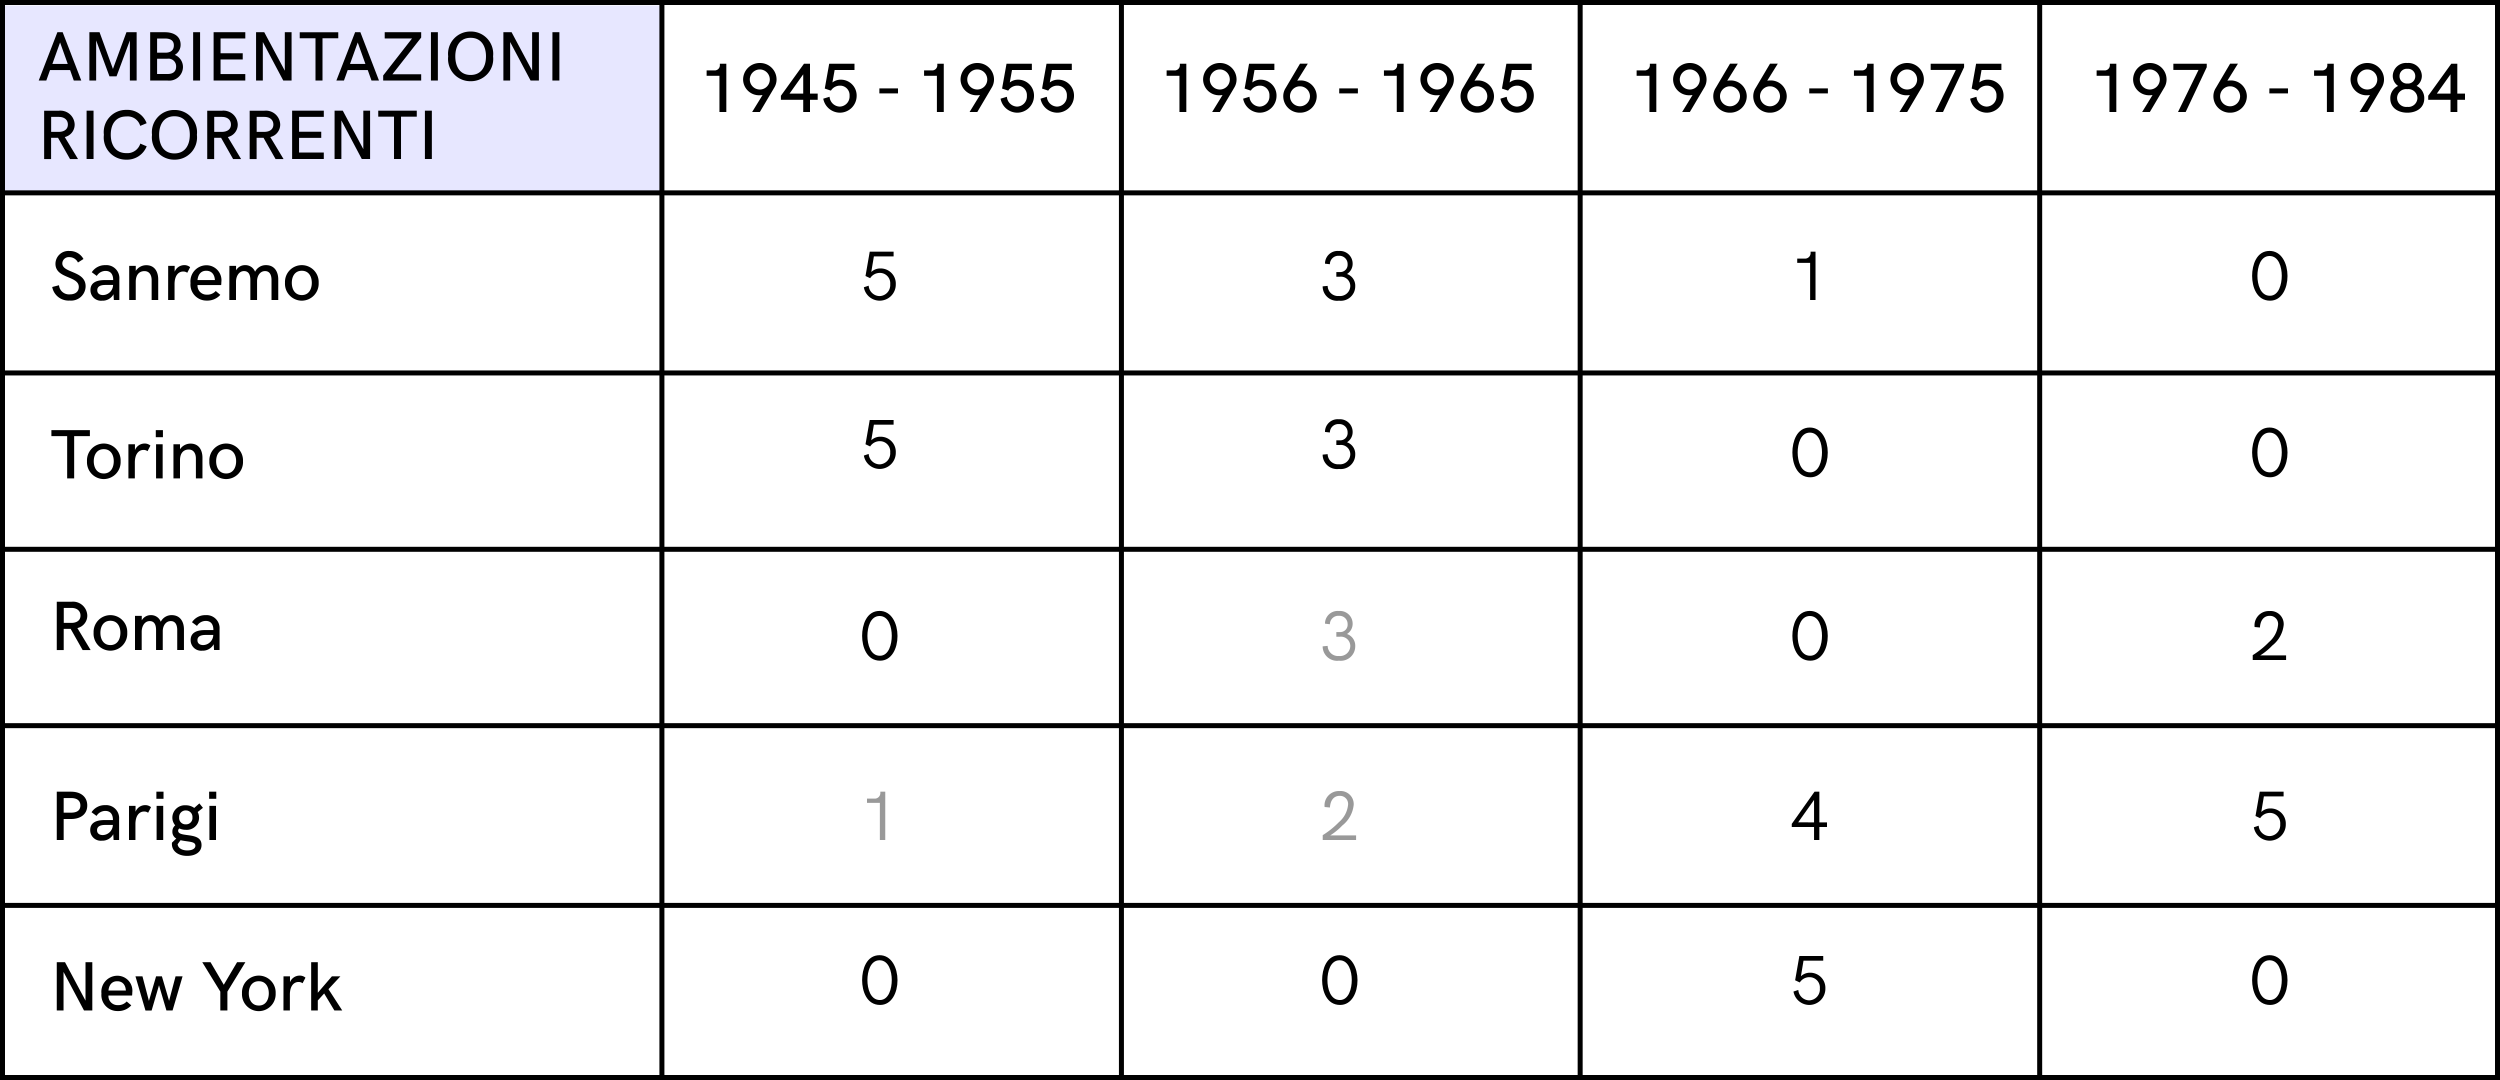 <svg xmlns="http://www.w3.org/2000/svg" xmlns:xlink="http://www.w3.org/1999/xlink" width="250" height="108" viewBox="0 0 250 108">
  <defs>
    <clipPath id="clip-Table">
      <rect width="250" height="108"/>
    </clipPath>
  </defs>
  <g id="Table" clip-path="url(#clip-Table)">
    <rect id="Rectangle_18845" data-name="Rectangle 18845" width="65.834" height="18.73" transform="translate(0.238 0.556)" fill="#bbf" opacity="0.355"/>
    <path id="Path_157235" data-name="Path 157235" d="M0,105.635Z" transform="translate(0 2.206)" fill="none" stroke="#000" stroke-width="0.5"/>
    <path id="Path_159913" data-name="Path 159913" d="M0,0V108" transform="translate(66.191 0)" fill="none" stroke="#000" stroke-width="0.5"/>
    <path id="Path_159914" data-name="Path 159914" d="M0,0V108" transform="translate(112.143 0)" fill="none" stroke="#000" stroke-width="0.5"/>
    <path id="Path_159915" data-name="Path 159915" d="M0,0V108" transform="translate(158.016 0)" fill="none" stroke="#000" stroke-width="0.5"/>
    <path id="Path_159916" data-name="Path 159916" d="M0,0V108" transform="translate(203.968 0)" fill="none" stroke="#000" stroke-width="0.5"/>
    <path id="Path_159917" data-name="Path 159917" d="M.133,0H.892l.373-1.049H3.271L3.64,0h.749L2.529-4.83H2ZM1.5-1.661,2.27-3.808l.766,2.146ZM5.2,0h.677V-4.009L7.208-.42h.708L9.249-4.009V0h.677V-4.83H8.907L7.557-1.159,6.217-4.83H5.2Zm6.081,0h1.726a1.377,1.377,0,0,0,1.552-1.34,1.31,1.31,0,0,0-.82-1.227,1.14,1.14,0,0,0,.584-1.019c0-.916-.793-1.244-1.548-1.244H11.279Zm.69-2.789V-4.2h.813c.475,0,.865.171.865.68,0,.543-.39.735-.834.735Zm0,2.136V-2.181h1.039a.763.763,0,0,1,.865.779c0,.554-.373.749-.854.749ZM15.576,0h.694V-4.83h-.694Zm2.047,0h3.168V-.646H18.317V-2.109h2.218v-.615H18.317V-4.208h2.475V-4.83H17.623Zm4.245,0h.677V-3.852L24.589,0h.831V-4.83h-.677V-.984L22.688-4.83h-.82Zm5.944,0h.7V-4.228h1.576v-.6H26.236v.6h1.576ZM29.9,0h.759l.373-1.049h2.006L33.411,0h.749L32.3-4.83h-.526Zm1.364-1.661.772-2.146.766,2.146ZM34.58,0h3.8V-.629H35.506L38.38-4.3v-.53H34.733v.622h2.734L34.58-.506Zm4.775,0h.694V-4.83h-.694Zm3.968.068a2.224,2.224,0,0,0,2.246-2.485A2.226,2.226,0,0,0,43.323-4.9a2.225,2.225,0,0,0-2.242,2.485A2.224,2.224,0,0,0,43.323.068Zm0-.625c-1.1,0-1.531-.882-1.531-1.859s.427-1.856,1.531-1.856,1.538.882,1.538,1.856S44.43-.557,43.323-.557ZM46.6,0h.677V-3.852L49.321,0h.831V-4.83h-.677V-.984L47.421-4.83H46.6Zm4.9,0H52.2V-4.83h-.694Z" transform="translate(3.738 8.053)"/>
    <path id="Path_159918" data-name="Path 159918" d="M.677.007h.694V-2.116h.694L3.264.007h.8l-1.326-2.2a1.272,1.272,0,0,0,.991-1.254A1.431,1.431,0,0,0,2.143-4.826H.677Zm.7-2.721V-4.208H2.15c.537,0,.9.287.9.766,0,.448-.328.7-.82.728ZM4.922,0h.694V-4.83H4.922ZM8.89.068a2.113,2.113,0,0,0,2.041-1.336l-.639-.27a1.352,1.352,0,0,1-1.384.954c-1.114,0-1.569-.841-1.569-1.856,0-.974.451-1.812,1.555-1.812a1.3,1.3,0,0,1,1.388.943l.643-.267A2.038,2.038,0,0,0,8.911-4.908,2.221,2.221,0,0,0,6.651-2.42,2.219,2.219,0,0,0,8.89.068Zm4.816,0a2.224,2.224,0,0,0,2.246-2.485A2.226,2.226,0,0,0,13.706-4.9a2.225,2.225,0,0,0-2.242,2.485A2.224,2.224,0,0,0,13.706.068Zm0-.625c-1.1,0-1.531-.882-1.531-1.859s.427-1.856,1.531-1.856,1.538.882,1.538,1.856S14.813-.557,13.706-.557Zm3.278.564h.694V-2.116h.694l1.2,2.123h.8l-1.326-2.2a1.272,1.272,0,0,0,.991-1.254A1.431,1.431,0,0,0,18.45-4.826H16.984Zm.7-2.721V-4.208h.772c.537,0,.9.287.9.766,0,.448-.328.7-.82.728ZM21.229.007h.694V-2.116h.694l1.2,2.123h.8l-1.326-2.2a1.272,1.272,0,0,0,.991-1.254A1.431,1.431,0,0,0,22.7-4.826H21.229Zm.7-2.721V-4.208H22.7c.537,0,.9.287.9.766,0,.448-.328.7-.82.728ZM25.474,0h3.168V-.646H26.168V-2.109h2.218v-.615H26.168V-4.208h2.475V-4.83H25.474Zm4.245,0H30.4V-3.852L32.44,0h.831V-4.83h-.677V-.984L30.54-4.83h-.82Zm5.944,0h.7V-4.228h1.576v-.6H34.087v.6h1.576Zm3.09,0h.694V-4.83h-.694Z" transform="translate(3.738 15.898)"/>
    <path id="Path_159919" data-name="Path 159919" d="M.677,0h.677V-3.852L3.4,0h.831V-4.83H3.551V-.984L1.5-4.83H.677Zm6.1.058a1.732,1.732,0,0,0,1.35-.571L7.667-.9a1.11,1.11,0,0,1-.892.366.9.9,0,0,1-.93-.957H8.207a1.934,1.934,0,0,0,.021-.291A1.5,1.5,0,0,0,6.716-3.473,1.609,1.609,0,0,0,5.144-1.692,1.6,1.6,0,0,0,6.774.058Zm-.93-2.051c.048-.506.308-.93.868-.93.578,0,.841.41.872.93Zm3.7,2h.615L10.9-2.522,11.642,0h.615l1-3.415h-.7L11.908-.964,11.19-3.415h-.581L9.892-.957,9.246-3.415h-.7ZM17.032,0h.708V-1.887l1.8-2.943H18.71L17.377-2.57,16.051-4.83h-.827l1.808,2.943ZM20.88.068a1.7,1.7,0,0,0,1.685-1.784A1.689,1.689,0,0,0,20.88-3.486,1.682,1.682,0,0,0,19.2-1.716,1.691,1.691,0,0,0,20.88.068Zm0-.561c-.7,0-1-.595-1-1.224s.3-1.207,1-1.207,1,.581,1,1.207S21.584-.492,20.884-.492ZM23.345,0h.643V-1.583c0-.844.376-1.265.868-1.265a.639.639,0,0,1,.4.126l.291-.557a.87.87,0,0,0-.584-.208,1.038,1.038,0,0,0-.964.663v-.591h-.649Zm2.772,0h.663V-1l.636-.7L28.438,0h.786L27.846-2.129l1.193-1.285h-.848L26.78-1.771V-4.83h-.663Z" transform="translate(5 101.047)"/>
    <path id="Path_159920" data-name="Path 159920" d="M.677,0h.69V-2.1h.738c.96,0,1.62-.479,1.62-1.354S3.066-4.83,2.105-4.83H.677Zm.69-2.734V-4.194h.738c.619,0,.933.273.933.742s-.311.718-.933.718ZM5.192.068A1.233,1.233,0,0,0,6.327-.578L6.361,0h.55V-2.085a1.3,1.3,0,0,0-1.4-1.4,1.579,1.579,0,0,0-1.357.708l.5.369a1.027,1.027,0,0,1,.878-.5c.537,0,.762.373.762.916H5.458c-.875,0-1.436.284-1.436.995A1.055,1.055,0,0,0,5.192.068Zm.085-.561c-.338,0-.574-.164-.574-.485,0-.342.267-.526.8-.526h.783A1.036,1.036,0,0,1,5.277-.492ZM7.9,0h.643V-1.583c0-.844.376-1.265.868-1.265a.639.639,0,0,1,.4.126l.291-.557a.87.87,0,0,0-.584-.208,1.038,1.038,0,0,0-.964.663v-.591H7.9Zm2.738-4.119h.714V-4.83h-.714ZM10.661,0h.66V-3.415h-.66Zm3.121-.485c-.543-.072-.967-.126-.967-.448a.255.255,0,0,1,.126-.222,1.529,1.529,0,0,0,.646.137,1.218,1.218,0,0,0,1.319-1.207,1.218,1.218,0,0,0-.137-.574l.526-.417-.359-.444-.513.455a1.41,1.41,0,0,0-.851-.267,1.248,1.248,0,0,0-1.336,1.22,1.181,1.181,0,0,0,.287.786.78.78,0,0,0-.284.629.743.743,0,0,0,.39.687L12.2.263a.784.784,0,0,0-.01.14c0,.673.584,1.186,1.531,1.186.776,0,1.432-.352,1.432-1.087C15.152-.277,14.451-.393,13.781-.485Zm-.2-2.471a.65.65,0,0,1,.663.7.632.632,0,0,1-.663.69.633.633,0,0,1-.667-.69A.654.654,0,0,1,13.583-2.957Zm.161,4c-.581,0-.954-.267-.978-.625l.291-.4c.171.041.345.068.509.092.561.082.974.109.974.458C14.54.882,14.185,1.042,13.744,1.042Zm2.17-5.161h.714V-4.83h-.714ZM15.941,0h.66V-3.415h-.66Z" transform="translate(5 84)"/>
    <path id="Path_159921" data-name="Path 159921" d="M1.976.055A1.448,1.448,0,0,0,3.562-1.367c0-1.579-2.331-1.3-2.331-2.3a.645.645,0,0,1,.7-.619.953.953,0,0,1,.865.537L3.346-4.1a1.54,1.54,0,0,0-1.4-.8,1.294,1.294,0,0,0-1.4,1.275c0,1.518,2.334,1.186,2.334,2.317,0,.472-.345.745-.9.745A1,1,0,0,1,.9-1.477L.222-1.3A1.661,1.661,0,0,0,1.976.055Zm3.24.014A1.233,1.233,0,0,0,6.351-.578L6.385,0h.55V-2.085a1.3,1.3,0,0,0-1.4-1.4,1.579,1.579,0,0,0-1.357.708l.5.369a1.027,1.027,0,0,1,.878-.5c.537,0,.762.373.762.916H5.482c-.875,0-1.436.284-1.436.995A1.055,1.055,0,0,0,5.216.068ZM5.3-.492c-.338,0-.574-.164-.574-.485,0-.342.267-.526.8-.526h.783A1.036,1.036,0,0,1,5.3-.492ZM7.919,0h.656V-1.818c0-.728.369-1.07.872-1.07.52,0,.718.441.718.9V0h.656V-2.064c0-.735-.338-1.415-1.189-1.415a1.256,1.256,0,0,0-1.056.567v-.5H7.919Zm3.893,0h.643V-1.583c0-.844.376-1.265.868-1.265a.639.639,0,0,1,.4.126l.291-.557a.87.87,0,0,0-.584-.208,1.038,1.038,0,0,0-.964.663v-.591h-.649Zm3.869.058a1.732,1.732,0,0,0,1.35-.571L16.574-.9a1.11,1.11,0,0,1-.892.366.9.9,0,0,1-.93-.957h2.362a1.934,1.934,0,0,0,.021-.291,1.5,1.5,0,0,0-1.511-1.692,1.609,1.609,0,0,0-1.572,1.781A1.6,1.6,0,0,0,15.682.058Zm-.93-2.051c.048-.506.308-.93.868-.93.578,0,.841.41.872.93ZM17.931,0H18.6V-1.825c0-.54.287-1.066.8-1.066s.636.448.636.889V0h.67V-1.883c0-.513.287-1.008.8-1.008s.646.461.646.9V0h.673V-2.064c0-.742-.362-1.422-1.224-1.422a1.2,1.2,0,0,0-1.094.663,1.03,1.03,0,0,0-1-.663,1.023,1.023,0,0,0-.9.52v-.448h-.667Zm7.25.068a1.7,1.7,0,0,0,1.685-1.784A1.689,1.689,0,0,0,25.18-3.486,1.682,1.682,0,0,0,23.5-1.716,1.691,1.691,0,0,0,25.18.068Zm0-.561c-.7,0-1-.595-1-1.224s.3-1.207,1-1.207,1,.581,1,1.207S25.884-.492,25.184-.492Z" transform="translate(5 30)"/>
    <path id="Path_159922" data-name="Path 159922" d="M.677.007h.694V-2.116h.694L3.264.007h.8l-1.326-2.2a1.272,1.272,0,0,0,.991-1.254A1.431,1.431,0,0,0,2.143-4.826H.677Zm.7-2.721V-4.208H2.15c.537,0,.9.287.9.766,0,.448-.328.7-.82.728ZM6.04.068A1.7,1.7,0,0,0,7.725-1.716,1.689,1.689,0,0,0,6.04-3.486,1.682,1.682,0,0,0,4.361-1.716,1.691,1.691,0,0,0,6.04.068Zm0-.561c-.7,0-1-.595-1-1.224s.3-1.207,1-1.207,1,.581,1,1.207S6.744-.492,6.043-.492ZM8.5,0H9.17V-1.825c0-.54.287-1.066.8-1.066s.636.448.636.889V0h.67V-1.883c0-.513.287-1.008.8-1.008s.646.461.646.9V0h.673V-2.064c0-.742-.362-1.422-1.224-1.422a1.2,1.2,0,0,0-1.094.663,1.03,1.03,0,0,0-1-.663,1.023,1.023,0,0,0-.9.52v-.448H8.5Zm6.733.068a1.233,1.233,0,0,0,1.135-.646L16.406,0h.55V-2.085a1.3,1.3,0,0,0-1.4-1.4,1.579,1.579,0,0,0-1.357.708l.5.369a1.027,1.027,0,0,1,.878-.5c.537,0,.762.373.762.916H15.5c-.875,0-1.436.284-1.436.995A1.055,1.055,0,0,0,15.237.068Zm.085-.561c-.338,0-.574-.164-.574-.485,0-.342.267-.526.8-.526h.783A1.036,1.036,0,0,1,15.323-.492Z" transform="translate(5 65)"/>
    <path id="Path_159923" data-name="Path 159923" d="M1.716,0h.7V-4.228H3.989v-.6H.14v.6H1.716ZM5.376.068A1.7,1.7,0,0,0,7.062-1.716,1.689,1.689,0,0,0,5.376-3.486,1.682,1.682,0,0,0,3.7-1.716,1.691,1.691,0,0,0,5.376.068Zm0-.561c-.7,0-1-.595-1-1.224s.3-1.207,1-1.207,1,.581,1,1.207S6.081-.492,5.38-.492ZM7.841,0h.643V-1.583c0-.844.376-1.265.868-1.265a.639.639,0,0,1,.4.126l.291-.557a.87.87,0,0,0-.584-.208,1.038,1.038,0,0,0-.964.663v-.591H7.841Zm2.738-4.119h.714V-4.83h-.714ZM10.606,0h.66V-3.415h-.66Zm1.74,0H13V-1.818c0-.728.369-1.07.872-1.07.52,0,.718.441.718.9V0h.656V-2.064c0-.735-.338-1.415-1.189-1.415A1.256,1.256,0,0,0,13-2.912v-.5h-.656Zm5.267.068A1.7,1.7,0,0,0,19.3-1.716a1.689,1.689,0,0,0-1.685-1.771,1.682,1.682,0,0,0-1.678,1.771A1.691,1.691,0,0,0,17.613.068Zm0-.561c-.7,0-1-.595-1-1.224s.3-1.207,1-1.207,1,.581,1,1.207S18.317-.492,17.616-.492Z" transform="translate(5 47.84)"/>
    <path id="Path_159924" data-name="Path 159924" d="M1.945,0h.687V-4.83H1.986v.113a.515.515,0,0,1-.561.557H.663v.537H1.945ZM5.212,0h.772L7.417-2.423a1.566,1.566,0,0,0,.239-.844A1.648,1.648,0,0,0,5.988-4.9,1.659,1.659,0,0,0,4.31-3.247,1.6,1.6,0,0,0,5.981-1.675,1.776,1.776,0,0,0,6.258-1.7Zm.769-2.249a1,1,0,0,1-1-1,1.006,1.006,0,0,1,1-1.008,1.007,1.007,0,0,1,1,1.008A1,1,0,0,1,5.981-2.249ZM10.322,0H11V-1.224h.769v-.615H11V-4.83h-.6L8.09-1.624v.4h2.232ZM8.952-1.839,10.322-3.77v1.931ZM13.979.068A1.685,1.685,0,0,0,15.665-1.61a1.584,1.584,0,0,0-1.572-1.624,1.335,1.335,0,0,0-.851.28L13.463-4.2h1.986V-4.83H12.92l-.444,2.485.615.208a1.068,1.068,0,0,1,.906-.5.948.948,0,0,1,.96,1.019A1.014,1.014,0,0,1,13.973-.54a1.055,1.055,0,0,1-1.015-.984l-.632.191A1.709,1.709,0,0,0,13.979.068Zm3.958-1.931H19.8v-.5H17.938ZM23.69,0h.687V-4.83h-.646v.113a.515.515,0,0,1-.561.557h-.762v.537H23.69Zm3.268,0h.772l1.432-2.423a1.566,1.566,0,0,0,.239-.844A1.648,1.648,0,0,0,27.733-4.9a1.659,1.659,0,0,0-1.678,1.654,1.6,1.6,0,0,0,1.671,1.572A1.776,1.776,0,0,0,28-1.7Zm.769-2.249a1,1,0,0,1-1-1,1.006,1.006,0,0,1,1-1.008,1.007,1.007,0,0,1,1,1.008A1,1,0,0,1,27.727-2.249ZM31.712.068A1.685,1.685,0,0,0,33.4-1.61a1.584,1.584,0,0,0-1.572-1.624,1.335,1.335,0,0,0-.851.28L31.2-4.2h1.986V-4.83H30.652l-.444,2.485.615.208a1.068,1.068,0,0,1,.906-.5.948.948,0,0,1,.96,1.019A1.014,1.014,0,0,1,31.705-.54a1.055,1.055,0,0,1-1.015-.984l-.632.191A1.709,1.709,0,0,0,31.712.068Zm4,0A1.685,1.685,0,0,0,37.4-1.61a1.584,1.584,0,0,0-1.572-1.624,1.335,1.335,0,0,0-.851.28L35.195-4.2h1.986V-4.83H34.651l-.444,2.485.615.208a1.068,1.068,0,0,1,.906-.5.948.948,0,0,1,.96,1.019A1.014,1.014,0,0,1,35.7-.54a1.055,1.055,0,0,1-1.015-.984l-.632.191A1.709,1.709,0,0,0,35.711.068Z" transform="translate(70 11.201)"/>
    <path id="Path_159925" data-name="Path 159925" d="M1.945,0h.687V-4.83H1.986v.113a.515.515,0,0,1-.561.557H.663v.537H1.945ZM5.212,0h.772L7.417-2.423a1.566,1.566,0,0,0,.239-.844A1.648,1.648,0,0,0,5.988-4.9,1.659,1.659,0,0,0,4.31-3.247,1.6,1.6,0,0,0,5.981-1.675,1.776,1.776,0,0,0,6.258-1.7Zm.769-2.249a1,1,0,0,1-1-1,1.006,1.006,0,0,1,1-1.008,1.007,1.007,0,0,1,1,1.008A1,1,0,0,1,5.981-2.249ZM9.967.068A1.685,1.685,0,0,0,11.652-1.61,1.584,1.584,0,0,0,10.08-3.233a1.335,1.335,0,0,0-.851.28L9.451-4.2h1.986V-4.83H8.907L8.463-2.345l.615.208a1.068,1.068,0,0,1,.906-.5.948.948,0,0,1,.96,1.019A1.014,1.014,0,0,1,9.96-.54a1.055,1.055,0,0,1-1.015-.984l-.632.191A1.709,1.709,0,0,0,9.967.068Zm4.03,0a1.655,1.655,0,0,0,1.675-1.651A1.6,1.6,0,0,0,14-3.155a1.814,1.814,0,0,0-.277.024l1.056-1.7H14L12.571-2.41a1.533,1.533,0,0,0-.246.848A1.646,1.646,0,0,0,14,.068Zm0-.639a1.006,1.006,0,0,1-1-1,1,1,0,0,1,1-1,1.006,1.006,0,0,1,1,1A1.008,1.008,0,0,1,14-.571Zm3.924-1.292H19.79v-.5H17.924ZM23.676,0h.687V-4.83h-.646v.113a.515.515,0,0,1-.561.557h-.762v.537h1.282Zm3.268,0h.772l1.432-2.423a1.566,1.566,0,0,0,.239-.844A1.648,1.648,0,0,0,27.72-4.9a1.659,1.659,0,0,0-1.678,1.654,1.6,1.6,0,0,0,1.671,1.572A1.776,1.776,0,0,0,27.99-1.7Zm.769-2.249a1,1,0,0,1-1-1,1.006,1.006,0,0,1,1-1.008,1.007,1.007,0,0,1,1,1.008A1,1,0,0,1,27.713-2.249ZM31.729.068A1.655,1.655,0,0,0,33.4-1.583a1.6,1.6,0,0,0-1.671-1.572,1.814,1.814,0,0,0-.277.024l1.056-1.7h-.783L30.3-2.41a1.533,1.533,0,0,0-.246.848A1.646,1.646,0,0,0,31.729.068Zm0-.639a1.006,1.006,0,0,1-1-1,1,1,0,0,1,1-1,1.006,1.006,0,0,1,1,1A1.008,1.008,0,0,1,31.732-.571ZM35.7.068A1.685,1.685,0,0,0,37.382-1.61,1.584,1.584,0,0,0,35.81-3.233a1.335,1.335,0,0,0-.851.28L35.181-4.2h1.986V-4.83H34.638l-.444,2.485.615.208a1.068,1.068,0,0,1,.906-.5.948.948,0,0,1,.96,1.019A1.014,1.014,0,0,1,35.69-.54a1.055,1.055,0,0,1-1.015-.984l-.632.191A1.709,1.709,0,0,0,35.7.068Z" transform="translate(116 11.201)"/>
    <path id="Path_159926" data-name="Path 159926" d="M1.945,0h.687V-4.83H1.986v.113a.515.515,0,0,1-.561.557H.663v.537H1.945ZM5.212,0h.772L7.417-2.423a1.566,1.566,0,0,0,.239-.844A1.648,1.648,0,0,0,5.988-4.9,1.659,1.659,0,0,0,4.31-3.247,1.6,1.6,0,0,0,5.981-1.675,1.776,1.776,0,0,0,6.258-1.7Zm.769-2.249a1,1,0,0,1-1-1,1.006,1.006,0,0,1,1-1.008,1.007,1.007,0,0,1,1,1.008A1,1,0,0,1,5.981-2.249ZM10,.068a1.655,1.655,0,0,0,1.675-1.651A1.6,1.6,0,0,0,10-3.155a1.814,1.814,0,0,0-.277.024l1.056-1.7H10L8.572-2.41a1.533,1.533,0,0,0-.246.848A1.646,1.646,0,0,0,10,.068Zm0-.639a1.006,1.006,0,0,1-1-1,1,1,0,0,1,1-1,1.006,1.006,0,0,1,1,1A1.008,1.008,0,0,1,10-.571Zm4,.639a1.655,1.655,0,0,0,1.675-1.651A1.6,1.6,0,0,0,14-3.155a1.814,1.814,0,0,0-.277.024l1.056-1.7H14L12.571-2.41a1.533,1.533,0,0,0-.246.848A1.646,1.646,0,0,0,14,.068Zm0-.639a1.006,1.006,0,0,1-1-1,1,1,0,0,1,1-1,1.006,1.006,0,0,1,1,1A1.008,1.008,0,0,1,14-.571Zm3.924-1.292H19.79v-.5H17.924ZM23.676,0h.687V-4.83h-.646v.113a.515.515,0,0,1-.561.557h-.762v.537h1.282Zm3.268,0h.772l1.432-2.423a1.566,1.566,0,0,0,.239-.844A1.648,1.648,0,0,0,27.72-4.9a1.659,1.659,0,0,0-1.678,1.654,1.6,1.6,0,0,0,1.671,1.572A1.776,1.776,0,0,0,27.99-1.7Zm.769-2.249a1,1,0,0,1-1-1,1.006,1.006,0,0,1,1-1.008,1.007,1.007,0,0,1,1,1.008A1,1,0,0,1,27.713-2.249ZM30.533,0H31.3l2.109-4.481V-4.83H30.068v.622h2.516ZM35.67.068A1.685,1.685,0,0,0,37.355-1.61a1.584,1.584,0,0,0-1.572-1.624,1.335,1.335,0,0,0-.851.28L35.154-4.2H37.14V-4.83H34.61l-.444,2.485.615.208a1.068,1.068,0,0,1,.906-.5.948.948,0,0,1,.96,1.019A1.014,1.014,0,0,1,35.663-.54a1.055,1.055,0,0,1-1.015-.984l-.632.191A1.709,1.709,0,0,0,35.67.068Z" transform="translate(163 11.201)"/>
    <path id="Path_159927" data-name="Path 159927" d="M1.945,0h.687V-4.83H1.986v.113a.515.515,0,0,1-.561.557H.663v.537H1.945ZM5.212,0h.772L7.417-2.423a1.566,1.566,0,0,0,.239-.844A1.648,1.648,0,0,0,5.988-4.9,1.659,1.659,0,0,0,4.31-3.247,1.6,1.6,0,0,0,5.981-1.675,1.776,1.776,0,0,0,6.258-1.7Zm.769-2.249a1,1,0,0,1-1-1,1.006,1.006,0,0,1,1-1.008,1.007,1.007,0,0,1,1,1.008A1,1,0,0,1,5.981-2.249ZM8.8,0h.766l2.109-4.481V-4.83H8.336v.622h2.516ZM14.01.068a1.655,1.655,0,0,0,1.675-1.651,1.6,1.6,0,0,0-1.671-1.572,1.814,1.814,0,0,0-.277.024l1.056-1.7H14.01L12.585-2.41a1.533,1.533,0,0,0-.246.848A1.646,1.646,0,0,0,14.01.068Zm0-.639a1.006,1.006,0,0,1-1-1,1,1,0,0,1,1-1,1.006,1.006,0,0,1,1,1A1.008,1.008,0,0,1,14.014-.571Zm3.924-1.292H19.8v-.5H17.938ZM23.69,0h.687V-4.83h-.646v.113a.515.515,0,0,1-.561.557h-.762v.537H23.69Zm3.268,0h.772l1.432-2.423a1.566,1.566,0,0,0,.239-.844A1.648,1.648,0,0,0,27.733-4.9a1.659,1.659,0,0,0-1.678,1.654,1.6,1.6,0,0,0,1.671,1.572A1.776,1.776,0,0,0,28-1.7Zm.769-2.249a1,1,0,0,1-1-1,1.006,1.006,0,0,1,1-1.008,1.007,1.007,0,0,1,1,1.008A1,1,0,0,1,27.727-2.249Zm4,2.317c.9,0,1.7-.465,1.7-1.429a1.336,1.336,0,0,0-.772-1.248,1.212,1.212,0,0,0,.53-1.019A1.327,1.327,0,0,0,31.732-4.9a1.326,1.326,0,0,0-1.456,1.278,1.2,1.2,0,0,0,.537,1.015,1.338,1.338,0,0,0-.783,1.251C30.03-.4,30.833.068,31.729.068Zm.017-2.916a.73.73,0,0,1-.79-.762.72.72,0,0,1,.786-.711.724.724,0,0,1,.786.742A.719.719,0,0,1,31.746-2.847ZM31.726-.513A.91.91,0,0,1,30.707-1.4a.906.906,0,0,1,1.019-.885.907.907,0,0,1,1.015.889A.905.905,0,0,1,31.726-.513ZM36.053,0h.68V-1.224H37.5v-.615h-.769V-4.83h-.6L33.821-1.624v.4h2.232ZM34.682-1.839,36.053-3.77v1.931Z" transform="translate(209 11.201)"/>
    <g id="Path_159672" data-name="Path 159672" fill="none">
      <path d="M0,0H250V108H0Z" stroke="none"/>
      <path d="M 0.5 0.5 L 0.5 107.5 L 249.5 107.5 L 249.5 0.5 L 0.5 0.5 M 0 0 L 250 0 L 250 108 L 0 108 L 0 0 Z" stroke="none" fill="#000"/>
    </g>
    <path id="Path_161878" data-name="Path 161878" d="M2.01.068C3.165.068,3.75-1.155,3.75-2.4S3.155-4.908,1.958-4.908C.653-4.908.212-3.507.212-2.417S.663.068,2.01.068ZM1.989-.424C1.036-.424.742-1.572.742-2.417S1.036-4.4,1.958-4.4s1.22,1.128,1.22,1.976C3.179-1.6,2.892-.424,1.989-.424Z" transform="translate(225 100.427)"/>
    <path id="Path_161879" data-name="Path 161879" d="M2.01.068C3.165.068,3.75-1.155,3.75-2.4S3.155-4.908,1.958-4.908C.653-4.908.212-3.507.212-2.417S.663.068,2.01.068ZM1.989-.424C1.036-.424.742-1.572.742-2.417S1.036-4.4,1.958-4.4s1.22,1.128,1.22,1.976C3.179-1.6,2.892-.424,1.989-.424Z" transform="translate(86 100.427)"/>
    <path id="Path_161880" data-name="Path 161880" d="M2.01.068C3.165.068,3.75-1.155,3.75-2.4S3.155-4.908,1.958-4.908C.653-4.908.212-3.507.212-2.417S.663.068,2.01.068ZM1.989-.424C1.036-.424.742-1.572.742-2.417S1.036-4.4,1.958-4.4s1.22,1.128,1.22,1.976C3.179-1.6,2.892-.424,1.989-.424Z" transform="translate(132 100.427)"/>
    <path id="Path_161881" data-name="Path 161881" d="M-.012.068A1.616,1.616,0,0,0,1.6-1.579,1.513,1.513,0,0,0,.094-3.155a1.3,1.3,0,0,0-.94.355l.26-1.559H1.386V-4.83H-1L-1.424-2.4l.465.219A1.145,1.145,0,0,1,.022-2.71,1.035,1.035,0,0,1,1.048-1.579,1.1,1.1,0,0,1-.022-.39,1.119,1.119,0,0,1-1.106-1.432l-.482.161A1.61,1.61,0,0,0-.012.068Z" transform="translate(180.937 100.427)"/>
    <path id="Path_161882" data-name="Path 161882" d="M1.962.068A1.616,1.616,0,0,0,3.579-1.579,1.513,1.513,0,0,0,2.068-3.155a1.3,1.3,0,0,0-.94.355l.26-1.559H3.36V-4.83H.974L.55-2.4l.465.219A1.145,1.145,0,0,1,2-2.71,1.035,1.035,0,0,1,3.021-1.579,1.1,1.1,0,0,1,1.952-.39,1.119,1.119,0,0,1,.868-1.432l-.482.161A1.61,1.61,0,0,0,1.962.068Z" transform="translate(225 84)"/>
    <path id="Path_161883" data-name="Path 161883" d="M1.986,0h.54V-4.83H2.034v.092a.56.56,0,0,1-.6.6H.7v.427H1.986Z" transform="translate(86 84)" fill="#999"/>
    <path id="Path_161884" data-name="Path 161884" d="M.273,0H3.609V-.458H1.019a6.219,6.219,0,0,0,1.207-.988A3.01,3.01,0,0,0,3.37-3.517,1.309,1.309,0,0,0,1.952-4.895,1.431,1.431,0,0,0,.461-3.3l.533.051c.038-.7.379-1.166.974-1.166a.809.809,0,0,1,.837.913A2.6,2.6,0,0,1,1.89-1.784,8.478,8.478,0,0,1,.273-.485Z" transform="translate(132 84)" fill="#999"/>
    <path id="Path_161885" data-name="Path 161885" d="M.405,0h.53V-1.3H1.7v-.461H.935V-4.83H.453L-1.823-1.61V-1.3H.405ZM-1.184-1.764.405-4.009v2.246Z" transform="translate(181 84)"/>
    <path id="Path_161886" data-name="Path 161886" d="M.273,0H3.609V-.458H1.019a6.219,6.219,0,0,0,1.207-.988A3.01,3.01,0,0,0,3.37-3.517,1.309,1.309,0,0,0,1.952-4.895,1.431,1.431,0,0,0,.461-3.3l.533.051c.038-.7.379-1.166.974-1.166a.809.809,0,0,1,.837.913A2.6,2.6,0,0,1,1.89-1.784,8.478,8.478,0,0,1,.273-.485Z" transform="translate(225 66)"/>
    <path id="Path_161887" data-name="Path 161887" d="M2.01.068C3.165.068,3.75-1.155,3.75-2.4S3.155-4.908,1.958-4.908C.653-4.908.212-3.507.212-2.417S.663.068,2.01.068ZM1.989-.424C1.036-.424.742-1.572.742-2.417S1.036-4.4,1.958-4.4s1.22,1.128,1.22,1.976C3.179-1.6,2.892-.424,1.989-.424Z" transform="translate(86 66)"/>
    <path id="Path_161888" data-name="Path 161888" d="M1.9.068A1.445,1.445,0,0,0,3.524-1.374,1.237,1.237,0,0,0,2.7-2.6,1.2,1.2,0,0,0,3.264-3.65,1.267,1.267,0,0,0,1.887-4.9,1.263,1.263,0,0,0,.5-3.633l.489.055a.842.842,0,0,1,.9-.841.817.817,0,0,1,.872.834.732.732,0,0,1-.786.79H1.634v.468h.342a.938.938,0,0,1,1.053.937A1.023,1.023,0,0,1,1.9-.4,1.037,1.037,0,0,1,.766-1.412l-.5.048A1.44,1.44,0,0,0,1.9.068Z" transform="translate(132 66)" fill="#999"/>
    <path id="Path_161889" data-name="Path 161889" d="M.036.068c1.155,0,1.74-1.224,1.74-2.471S1.181-4.908-.015-4.908c-1.306,0-1.747,1.4-1.747,2.492S-1.311.068.036.068ZM.015-.424c-.954,0-1.248-1.148-1.248-1.993S-.938-4.4-.015-4.4,1.2-3.271,1.2-2.423C1.2-1.6.918-.424.015-.424Z" transform="translate(181 66)"/>
    <path id="Path_161890" data-name="Path 161890" d="M2.01.068C3.165.068,3.75-1.155,3.75-2.4S3.155-4.908,1.958-4.908C.653-4.908.212-3.507.212-2.417S.663.068,2.01.068ZM1.989-.424C1.036-.424.742-1.572.742-2.417S1.036-4.4,1.958-4.4s1.22,1.128,1.22,1.976C3.179-1.6,2.892-.424,1.989-.424Z" transform="translate(225 30)"/>
    <path id="Path_161891" data-name="Path 161891" d="M1.962.068A1.616,1.616,0,0,0,3.579-1.579,1.513,1.513,0,0,0,2.068-3.155a1.3,1.3,0,0,0-.94.355l.26-1.559H3.36V-4.83H.974L.55-2.4l.465.219A1.145,1.145,0,0,1,2-2.71,1.035,1.035,0,0,1,3.021-1.579,1.1,1.1,0,0,1,1.952-.39,1.119,1.119,0,0,1,.868-1.432l-.482.161A1.61,1.61,0,0,0,1.962.068Z" transform="translate(86 30)"/>
    <path id="Path_161892" data-name="Path 161892" d="M1.9.068A1.445,1.445,0,0,0,3.524-1.374,1.237,1.237,0,0,0,2.7-2.6,1.2,1.2,0,0,0,3.264-3.65,1.267,1.267,0,0,0,1.887-4.9,1.263,1.263,0,0,0,.5-3.633l.489.055a.842.842,0,0,1,.9-.841.817.817,0,0,1,.872.834.732.732,0,0,1-.786.79H1.634v.468h.342a.938.938,0,0,1,1.053.937A1.023,1.023,0,0,1,1.9-.4,1.037,1.037,0,0,1,.766-1.412l-.5.048A1.44,1.44,0,0,0,1.9.068Z" transform="translate(132 30)"/>
    <path id="Path_161893" data-name="Path 161893" d="M.012,0h.54V-4.83H.06v.092a.56.56,0,0,1-.6.6h-.738v.427H.012Z" transform="translate(181 30)"/>
    <path id="Path_161894" data-name="Path 161894" d="M2.01.068C3.165.068,3.75-1.155,3.75-2.4S3.155-4.908,1.958-4.908C.653-4.908.212-3.507.212-2.417S.663.068,2.01.068ZM1.989-.424C1.036-.424.742-1.572.742-2.417S1.036-4.4,1.958-4.4s1.22,1.128,1.22,1.976C3.179-1.6,2.892-.424,1.989-.424Z" transform="translate(225 47.661)"/>
    <path id="Path_161895" data-name="Path 161895" d="M1.962.068A1.616,1.616,0,0,0,3.579-1.579,1.513,1.513,0,0,0,2.068-3.155a1.3,1.3,0,0,0-.94.355l.26-1.559H3.36V-4.83H.974L.55-2.4l.465.219A1.145,1.145,0,0,1,2-2.71,1.035,1.035,0,0,1,3.021-1.579,1.1,1.1,0,0,1,1.952-.39,1.119,1.119,0,0,1,.868-1.432l-.482.161A1.61,1.61,0,0,0,1.962.068Z" transform="translate(86 46.827)"/>
    <path id="Path_161896" data-name="Path 161896" d="M1.9.068A1.445,1.445,0,0,0,3.524-1.374,1.237,1.237,0,0,0,2.7-2.6,1.2,1.2,0,0,0,3.264-3.65,1.267,1.267,0,0,0,1.887-4.9,1.263,1.263,0,0,0,.5-3.633l.489.055a.842.842,0,0,1,.9-.841.817.817,0,0,1,.872.834.732.732,0,0,1-.786.79H1.634v.468h.342a.938.938,0,0,1,1.053.937A1.023,1.023,0,0,1,1.9-.4,1.037,1.037,0,0,1,.766-1.412l-.5.048A1.44,1.44,0,0,0,1.9.068Z" transform="translate(132 46.827)"/>
    <path id="Path_161897" data-name="Path 161897" d="M.036.068c1.155,0,1.74-1.224,1.74-2.471S1.181-4.908-.015-4.908c-1.306,0-1.747,1.4-1.747,2.492S-1.311.068.036.068ZM.015-.424c-.954,0-1.248-1.148-1.248-1.993S-.938-4.4-.015-4.4,1.2-3.271,1.2-2.423C1.2-1.6.918-.424.015-.424Z" transform="translate(181 47.661)"/>
    <line id="Line_5884" data-name="Line 5884" x2="249.841" transform="translate(0 19.286)" fill="none" stroke="#000" stroke-miterlimit="10" stroke-width="0.5"/>
    <line id="Line_5885" data-name="Line 5885" x2="249.841" transform="translate(0 54.93)" fill="none" stroke="#000" stroke-miterlimit="10" stroke-width="0.5"/>
    <line id="Line_5886" data-name="Line 5886" x2="249.841" transform="translate(0 37.295)" fill="none" stroke="#000" stroke-miterlimit="10" stroke-width="0.5"/>
    <line id="Line_5888" data-name="Line 5888" x2="249.841" transform="translate(0 90.54)" fill="none" stroke="#000" stroke-miterlimit="10" stroke-width="0.5"/>
    <line id="Line_5889" data-name="Line 5889" x2="249.841" transform="translate(0 72.566)" fill="none" stroke="#000" stroke-miterlimit="10" stroke-width="0.5"/>
  </g>
</svg>

